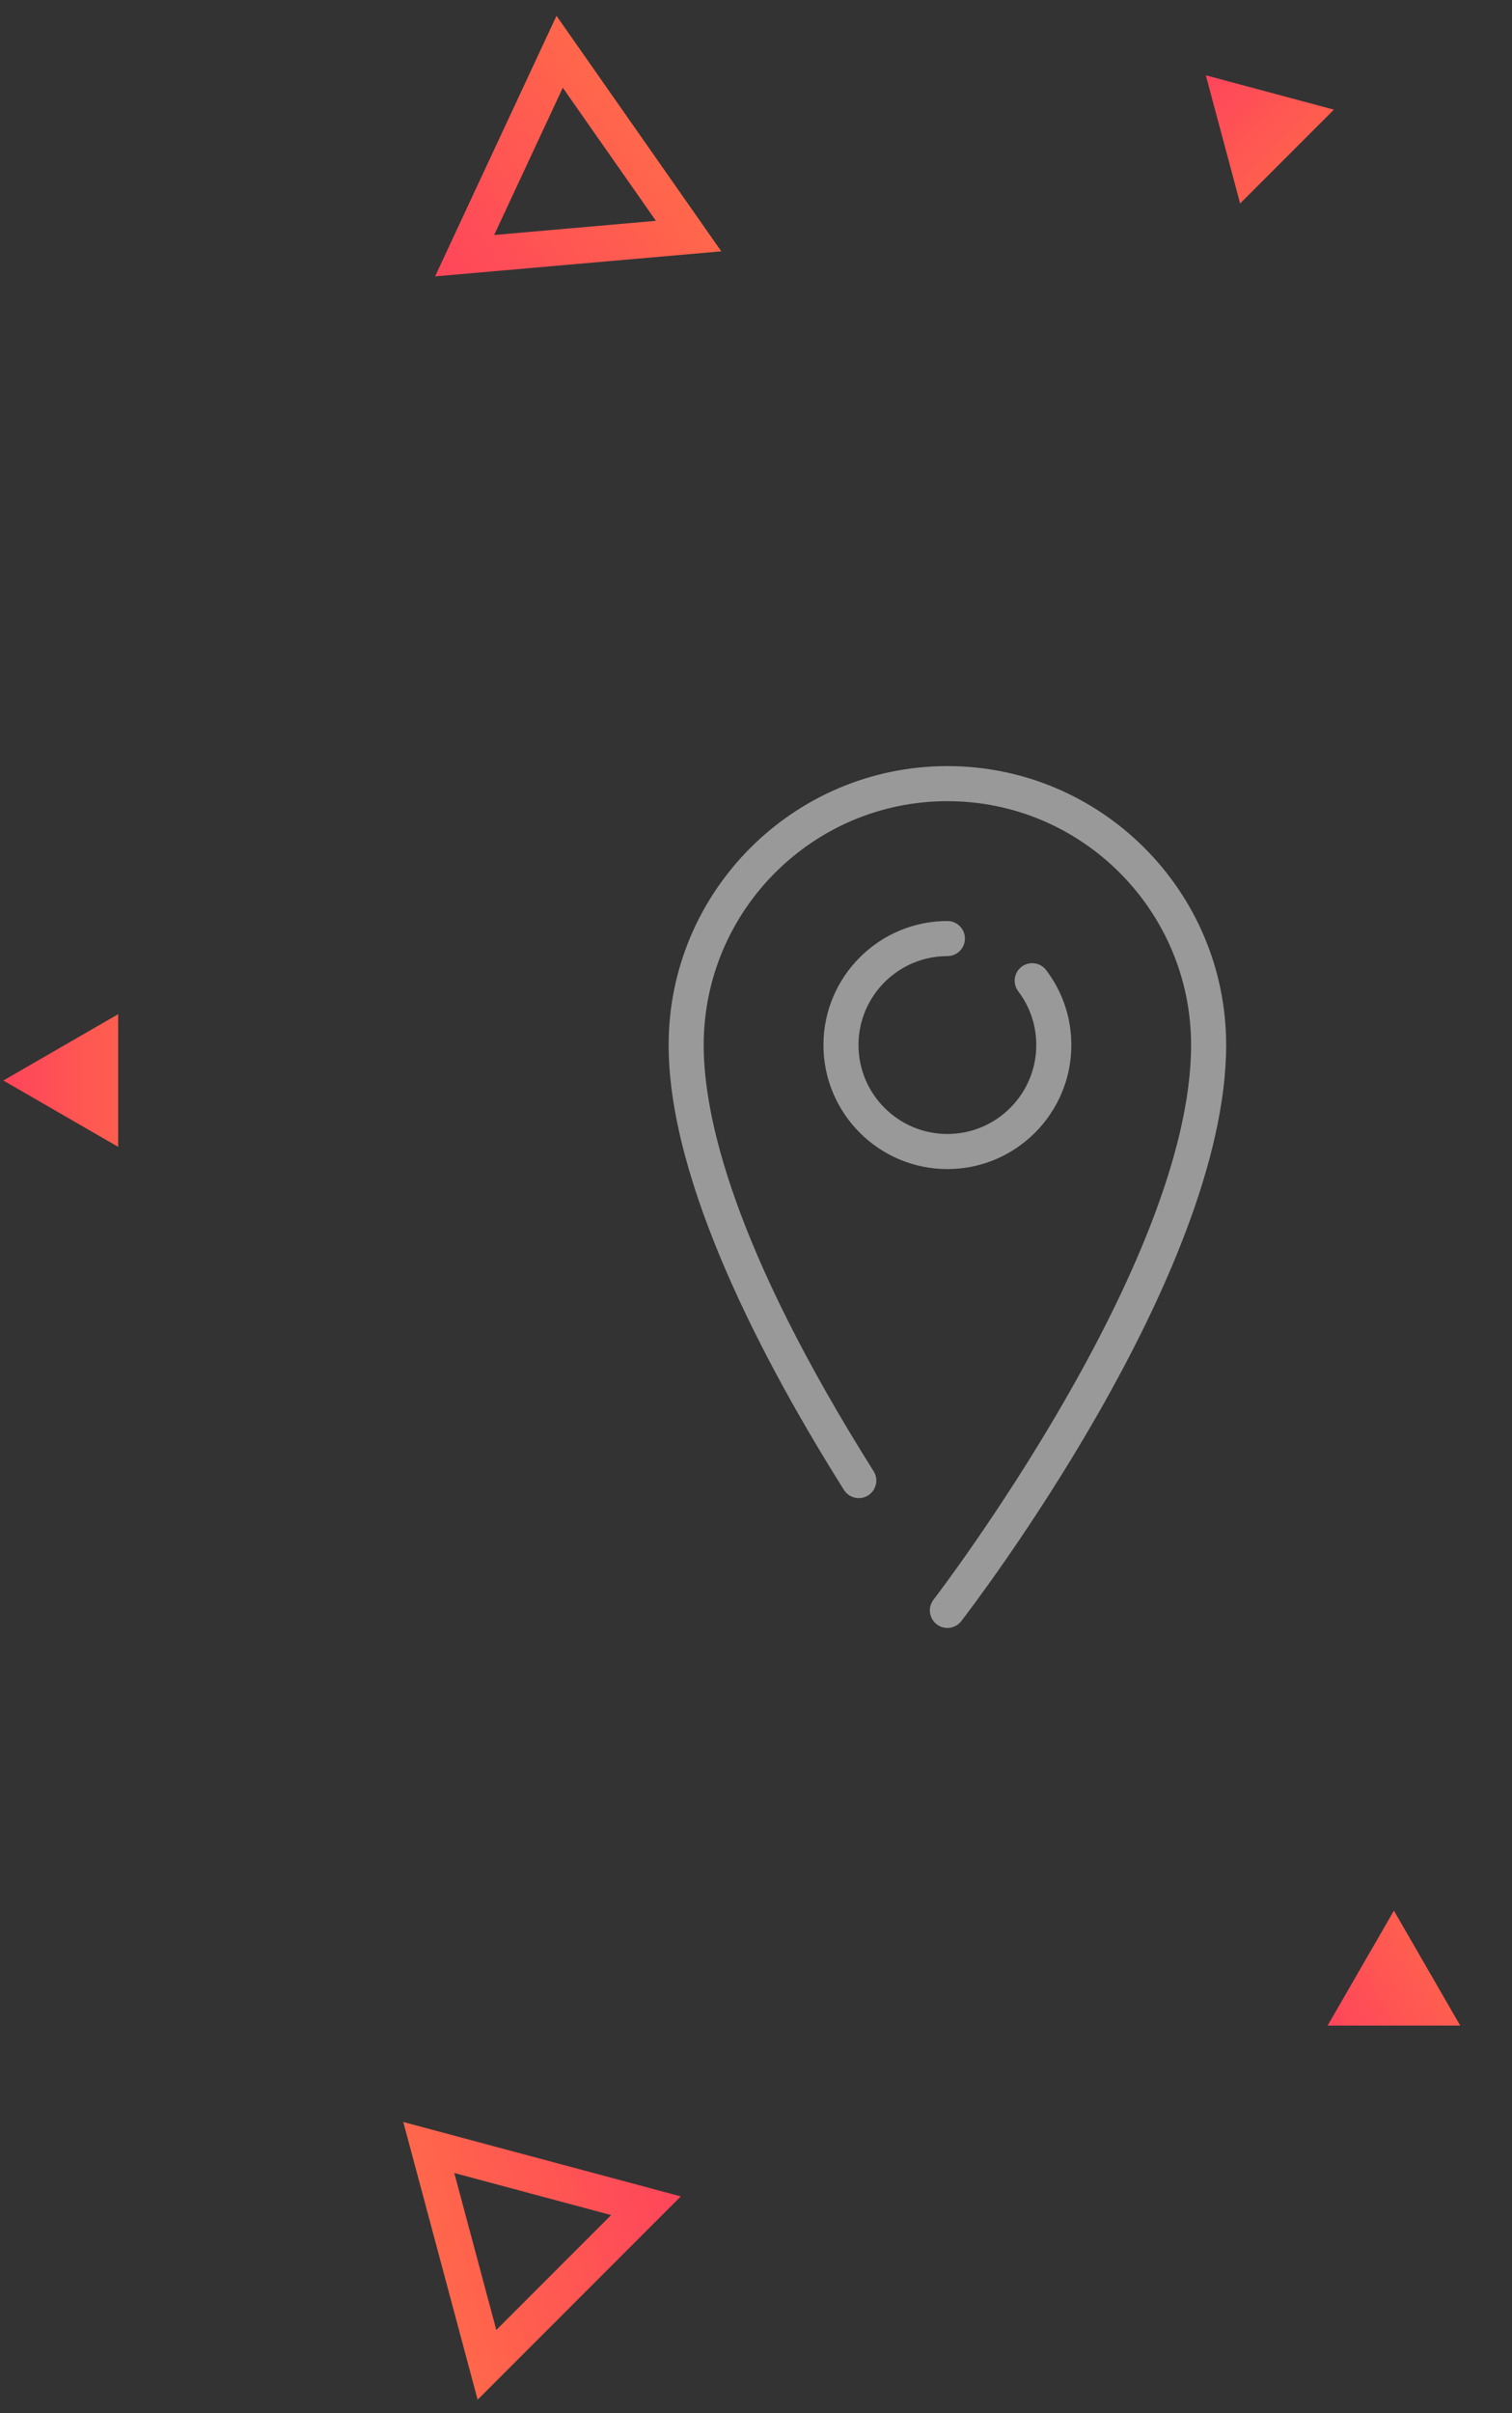 <svg viewBox="0 0 79 126" fill="none" xmlns="http://www.w3.org/2000/svg">
<rect x="0" y="0" width="79" height="126" fill="#333333" stroke="none"/>
<path fill-rule="evenodd" clip-rule="evenodd" d="M35.571 114.68L21.071 110.795L24.956 125.294L35.571 114.68ZM31.931 115.655L23.736 113.459L25.932 121.655L31.931 115.655Z" fill="url(#paint0_linear)"/>
<path fill-rule="evenodd" clip-rule="evenodd" d="M22.732 14.431L37.686 13.123L29.076 0.826L22.732 14.431ZM25.819 12.27L34.271 11.53L29.404 4.58L25.819 12.27Z" fill="url(#paint1_linear)"/>
<path d="M0.174 56.417L6.174 52.953L6.174 59.881L0.174 56.417Z" fill="url(#paint2_linear)"/>
<path d="M63.002 3.932L69.694 5.725L64.795 10.624L63.002 3.932Z" fill="url(#paint3_linear)"/>
<path d="M69.366 105.76L72.83 99.76L76.294 105.76L69.366 105.76Z" fill="url(#paint4_linear)"/>
<g opacity="0.5">
<path d="M49.5 40C41.469 40 34.935 46.534 34.935 54.565C34.935 61.747 39.917 71.161 44.096 77.793C44.365 78.221 44.931 78.35 45.359 78.08C45.787 77.811 45.915 77.245 45.645 76.817C38.307 65.17 36.767 58.288 36.767 54.565C36.767 47.544 42.479 41.831 49.5 41.831C56.521 41.831 62.233 47.544 62.233 54.565C62.233 65.967 48.91 83.35 48.775 83.524C48.466 83.925 48.54 84.5 48.94 84.809C49.107 84.938 49.304 85 49.5 85C49.773 85 50.044 84.878 50.225 84.644C50.79 83.913 64.065 66.592 64.065 54.565C64.065 46.534 57.531 40 49.5 40Z" fill="white"/>
<path d="M49.5 49.921C50.005 49.921 50.416 49.511 50.416 49.005C50.416 48.499 50.005 48.089 49.5 48.089C45.929 48.089 43.024 50.994 43.024 54.565C43.024 58.136 45.929 61.041 49.5 61.041C53.071 61.041 55.976 58.136 55.976 54.565C55.976 53.139 55.521 51.786 54.66 50.652C54.355 50.25 53.78 50.171 53.377 50.477C52.975 50.782 52.896 51.357 53.202 51.76C53.818 52.572 54.144 53.542 54.144 54.565C54.144 57.126 52.061 59.209 49.5 59.209C46.939 59.209 44.855 57.126 44.855 54.565C44.855 52.004 46.939 49.921 49.5 49.921Z" fill="white"/>
</g>
<defs>
<linearGradient id="paint0_linear" x1="35.571" y1="114.68" x2="18.828" y2="119.166" gradientUnits="userSpaceOnUse">
<stop stop-color="#FF455B"/>
<stop offset="1" stop-color="#FF7245"/>
</linearGradient>
<linearGradient id="paint1_linear" x1="22.732" y1="14.431" x2="36.931" y2="4.489" gradientUnits="userSpaceOnUse">
<stop stop-color="#FF455B"/>
<stop offset="1" stop-color="#FF7245"/>
</linearGradient>
<linearGradient id="paint2_linear" x1="0.174" y1="56.417" x2="10.84" y2="56.417" gradientUnits="userSpaceOnUse">
<stop stop-color="#FF455B"/>
<stop offset="1" stop-color="#FF7245"/>
</linearGradient>
<linearGradient id="paint3_linear" x1="63.002" y1="3.932" x2="70.544" y2="11.474" gradientUnits="userSpaceOnUse">
<stop stop-color="#FF455B"/>
<stop offset="1" stop-color="#FF7245"/>
</linearGradient>
<linearGradient id="paint4_linear" x1="69.366" y1="105.76" x2="78.604" y2="100.427" gradientUnits="userSpaceOnUse">
<stop stop-color="#FF455B"/>
<stop offset="1" stop-color="#FF7245"/>
</linearGradient>
</defs>
</svg>
